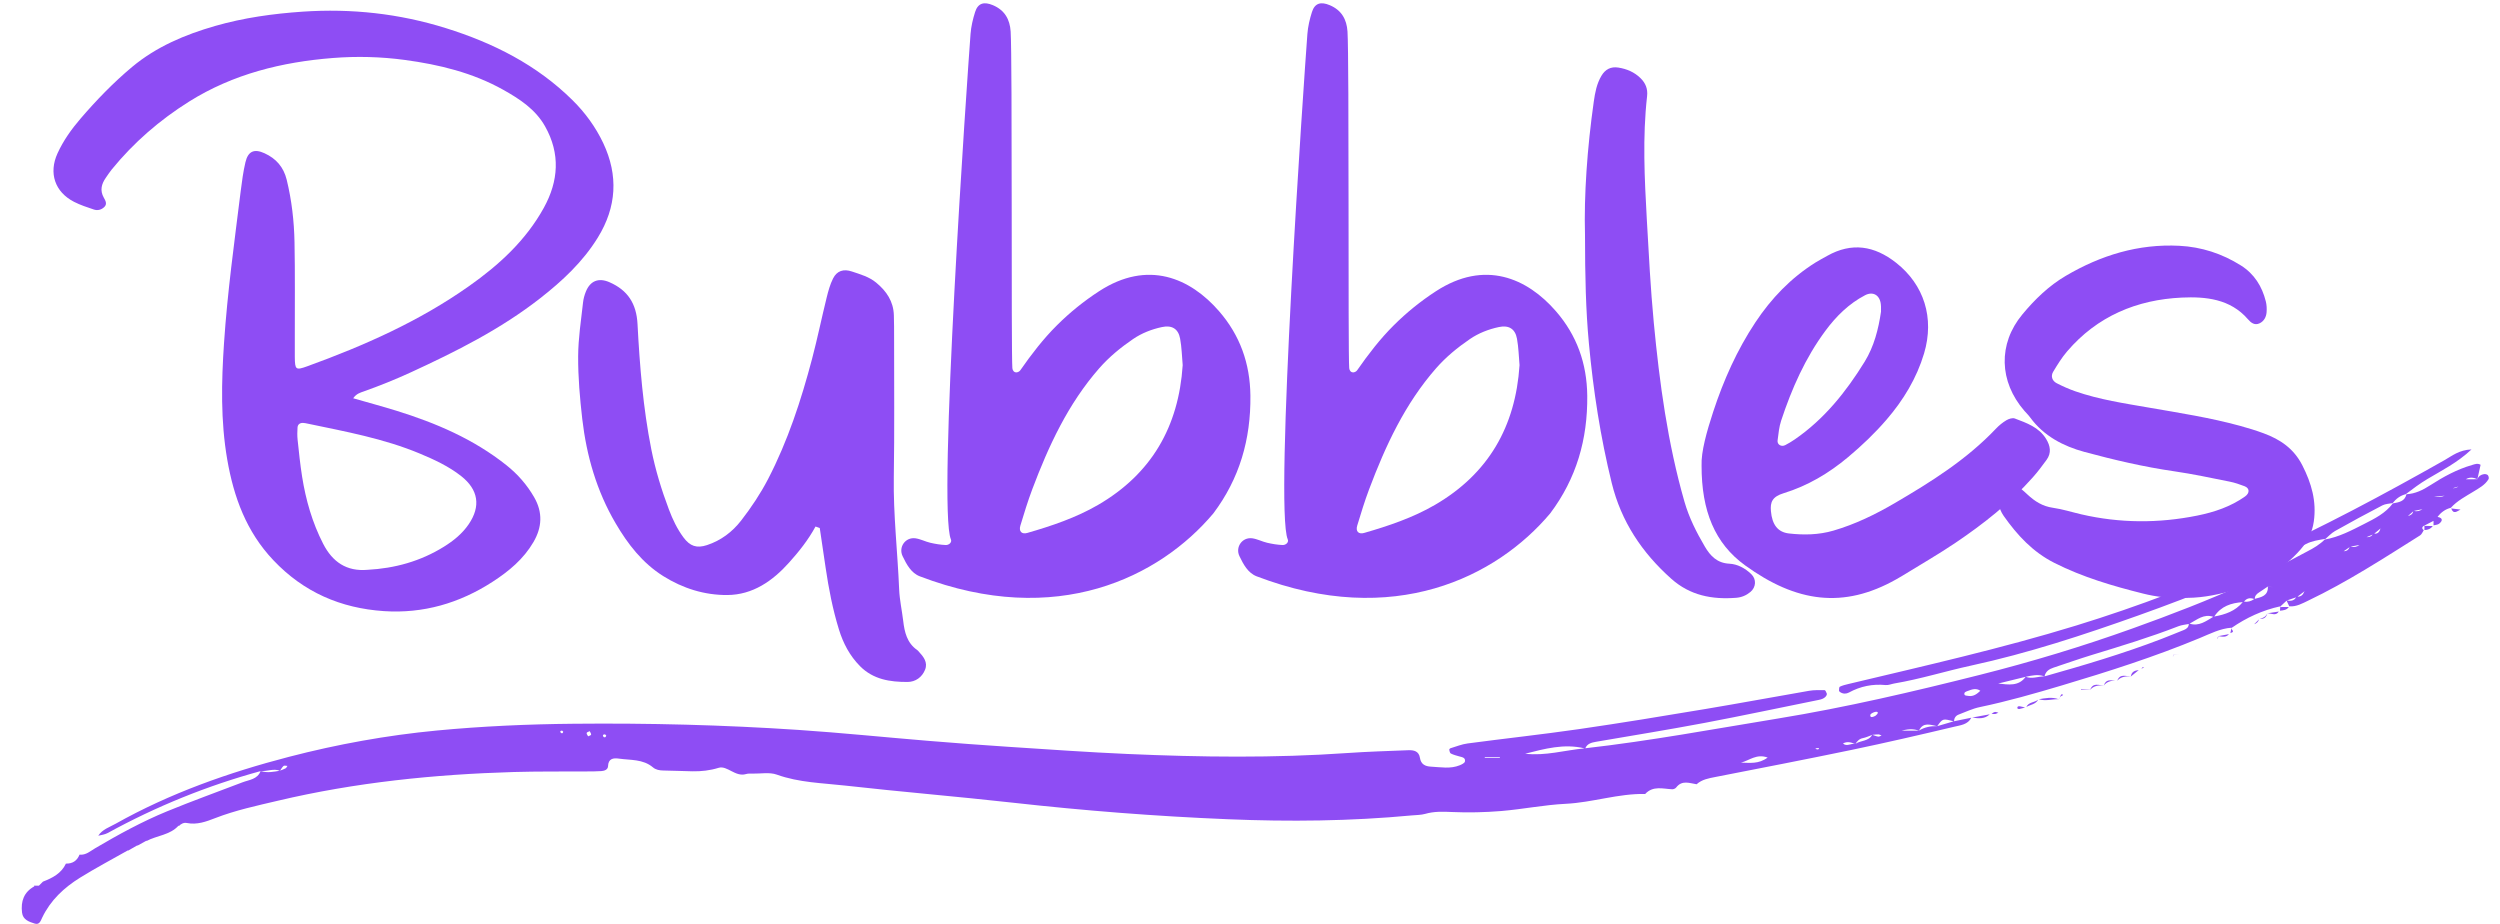 <?xml version="1.0" encoding="UTF-8"?>
<svg width="92px" height="34px" viewBox="0 0 92 34" version="1.1" xmlns="http://www.w3.org/2000/svg" xmlns:xlink="http://www.w3.org/1999/xlink">
    <title>logo</title>
    <g id="logo" stroke="none" stroke-width="1" fill="none" fill-rule="evenodd">
        <g id="Bubbles" transform="translate(1.968, 0.121)" fill="#8E4DF4" fill-rule="nonzero">
            <path d="M11.416,14.284 C12.001,14.076 12.578,13.844 13.142,13.585 C14.811,12.817 16.451,11.996 17.908,10.857 C18.728,10.216 19.484,9.513 20.034,8.618 C20.723,7.498 20.794,6.338 20.231,5.145 C19.951,4.553 19.568,4.028 19.105,3.57 C17.789,2.267 16.185,1.459 14.438,0.914 C12.722,0.378 10.967,0.186 9.168,0.308 C8.076,0.383 7.001,0.532 5.95,0.834 C4.84,1.153 3.784,1.598 2.89,2.345 C2.202,2.921 1.578,3.567 0.992,4.249 C0.659,4.637 0.363,5.053 0.149,5.521 C-0.183,6.246 0.049,6.943 0.756,7.306 C0.988,7.425 1.24,7.507 1.488,7.59 C1.626,7.636 1.767,7.599 1.872,7.495 C1.986,7.383 1.911,7.258 1.852,7.153 C1.702,6.887 1.766,6.65 1.927,6.419 C1.998,6.318 2.066,6.212 2.144,6.116 C2.953,5.123 3.907,4.298 4.991,3.617 C6.612,2.601 8.411,2.16 10.286,2.013 C11.164,1.944 12.052,1.966 12.93,2.085 C14.197,2.256 15.427,2.554 16.552,3.184 C17.157,3.523 17.738,3.902 18.091,4.529 C18.657,5.535 18.589,6.54 18.044,7.528 C17.382,8.727 16.398,9.628 15.295,10.406 C13.465,11.699 11.437,12.597 9.343,13.357 C8.912,13.513 8.886,13.488 8.881,13.011 C8.879,12.763 8.881,12.515 8.881,12.266 C8.879,11.107 8.893,9.947 8.87,8.789 C8.855,8.017 8.767,7.25 8.583,6.495 C8.468,6.027 8.195,5.715 7.767,5.519 C7.39,5.346 7.161,5.439 7.064,5.85 C6.982,6.198 6.935,6.555 6.89,6.911 C6.659,8.772 6.401,10.63 6.276,12.502 C6.18,13.937 6.148,15.369 6.395,16.793 C6.635,18.175 7.097,19.445 8.092,20.495 C9.206,21.673 10.572,22.261 12.158,22.368 C13.609,22.465 14.943,22.077 16.163,21.286 C16.76,20.899 17.297,20.454 17.662,19.829 C17.98,19.286 18.011,18.738 17.691,18.181 C17.426,17.72 17.086,17.331 16.669,16.999 C15.46,16.037 14.072,15.444 12.613,14.992 C12.1,14.833 11.582,14.694 11.029,14.535 C11.15,14.364 11.29,14.329 11.416,14.284 L11.416,14.284 Z M9.924,19.89 C9.523,19.109 9.286,18.278 9.149,17.417 C9.078,16.968 9.032,16.516 8.984,16.064 C8.968,15.914 8.972,15.761 8.981,15.611 C8.988,15.499 9.066,15.441 9.177,15.442 C9.232,15.443 9.287,15.455 9.34,15.466 C10.742,15.76 12.154,16.016 13.485,16.572 C14.02,16.796 14.544,17.038 15.004,17.4 C15.637,17.899 15.733,18.509 15.279,19.173 C15.041,19.521 14.721,19.779 14.367,19.999 C13.505,20.535 12.559,20.795 11.558,20.848 C10.783,20.916 10.267,20.557 9.924,19.89 L9.924,19.89 Z" id="B"></path>
            <path d="M28.199,19.31 C28.271,19.799 28.344,20.288 28.416,20.778 C28.529,21.543 28.675,22.301 28.904,23.042 C29.06,23.549 29.3,24.008 29.679,24.392 C30.168,24.886 30.789,24.978 31.432,24.975 C31.721,24.974 31.965,24.801 32.075,24.523 C32.182,24.254 32.019,24.048 31.845,23.86 C31.827,23.84 31.809,23.817 31.787,23.802 C31.408,23.54 31.318,23.141 31.269,22.72 C31.223,22.336 31.137,21.955 31.121,21.571 C31.064,20.193 30.903,18.822 30.924,17.439 C30.951,15.728 30.934,14.016 30.935,12.305 C30.935,12.028 30.935,11.752 30.926,11.477 C30.911,10.97 30.655,10.593 30.277,10.281 C30.014,10.063 29.694,9.975 29.382,9.87 C29.073,9.766 28.83,9.844 28.688,10.128 C28.578,10.346 28.512,10.591 28.453,10.83 C28.268,11.58 28.113,12.338 27.916,13.084 C27.514,14.607 27.026,16.101 26.298,17.507 C26.017,18.048 25.68,18.552 25.308,19.033 C24.979,19.457 24.562,19.77 24.049,19.939 C23.67,20.064 23.426,19.981 23.184,19.656 C22.951,19.343 22.786,18.994 22.649,18.631 C22.375,17.907 22.15,17.169 21.999,16.409 C21.698,14.889 21.574,13.348 21.493,11.807 C21.454,11.05 21.132,10.558 20.459,10.264 C20.062,10.091 19.753,10.211 19.592,10.61 C19.54,10.737 19.503,10.874 19.488,11.009 C19.415,11.667 19.312,12.32 19.308,12.986 C19.304,13.762 19.371,14.529 19.459,15.297 C19.617,16.657 19.99,17.949 20.685,19.133 C21.134,19.9 21.67,20.597 22.442,21.081 C23.164,21.533 23.957,21.781 24.794,21.776 C25.735,21.771 26.466,21.257 27.072,20.58 C27.437,20.173 27.779,19.744 28.043,19.255 C28.095,19.273 28.147,19.292 28.199,19.31 L28.199,19.31 Z" id="u"></path>
            <path d="M35.224,1.039 C35.195,0.589 35.003,0.253 34.572,0.07 C34.242,-0.07 34.019,-0.006 33.916,0.321 C33.833,0.582 33.769,0.855 33.748,1.127 C33.63,2.693 32.526,18.58 33.025,19.727 C33.073,19.838 32.952,19.941 32.835,19.936 C32.645,19.928 32.454,19.896 32.268,19.853 C32.081,19.81 31.904,19.713 31.716,19.688 C31.349,19.641 31.089,20.013 31.247,20.344 C31.392,20.647 31.561,20.965 31.882,21.088 C36.917,23.014 40.712,21.116 42.683,18.772 C43.648,17.489 44.064,16.046 44.047,14.441 C44.034,13.25 43.661,12.216 42.895,11.333 C41.839,10.116 40.279,9.422 38.474,10.599 C37.916,10.962 37.405,11.375 36.933,11.844 C36.422,12.351 35.988,12.919 35.577,13.508 C35.55,13.547 35.486,13.582 35.439,13.583 C35.345,13.586 35.294,13.509 35.287,13.427 C35.24,12.876 35.29,2.084 35.224,1.039 L35.224,1.039 Z M38.442,18.459 C37.629,18.931 36.738,19.231 35.837,19.491 C35.631,19.55 35.517,19.433 35.582,19.22 C35.718,18.772 35.854,18.324 36.019,17.886 C36.623,16.282 37.338,14.739 38.484,13.431 C38.852,13.012 39.275,12.666 39.729,12.356 C40.049,12.138 40.412,11.996 40.792,11.915 C41.155,11.836 41.393,11.976 41.46,12.339 C41.52,12.662 41.526,12.994 41.555,13.316 C41.407,15.581 40.407,17.316 38.442,18.459 L38.442,18.459 Z" id="b"></path>
            <path d="M47.62,1.039 C47.591,0.589 47.399,0.253 46.968,0.07 C46.638,-0.07 46.415,-0.006 46.312,0.321 C46.229,0.582 46.165,0.855 46.144,1.127 C46.026,2.693 44.922,18.58 45.421,19.727 C45.469,19.838 45.348,19.941 45.231,19.936 C45.041,19.928 44.85,19.896 44.664,19.853 C44.477,19.81 44.3,19.713 44.112,19.688 C43.745,19.641 43.485,20.013 43.643,20.344 C43.788,20.647 43.957,20.965 44.278,21.088 C49.313,23.014 53.108,21.116 55.079,18.772 C56.044,17.489 56.46,16.046 56.443,14.441 C56.43,13.25 56.057,12.216 55.291,11.333 C54.235,10.116 52.675,9.422 50.87,10.599 C50.312,10.962 49.801,11.375 49.329,11.844 C48.818,12.351 48.384,12.919 47.973,13.508 C47.946,13.547 47.882,13.582 47.835,13.583 C47.741,13.586 47.69,13.509 47.683,13.427 C47.636,12.876 47.686,2.084 47.62,1.039 L47.62,1.039 Z M50.838,18.459 C50.025,18.931 49.134,19.231 48.233,19.491 C48.027,19.55 47.913,19.433 47.978,19.22 C48.114,18.772 48.25,18.324 48.415,17.886 C49.019,16.282 49.734,14.739 50.88,13.431 C51.248,13.012 51.671,12.666 52.125,12.356 C52.445,12.138 52.808,11.996 53.188,11.915 C53.551,11.836 53.789,11.976 53.856,12.339 C53.916,12.662 53.922,12.994 53.951,13.316 C53.803,15.581 52.803,17.316 50.838,18.459 L50.838,18.459 Z" id="b"></path>
            <path d="M62.479,21.007 C62.253,20.79 61.977,20.639 61.672,20.623 C61.223,20.601 60.973,20.338 60.77,19.993 C60.462,19.469 60.189,18.93 60.02,18.341 C59.401,16.185 59.103,13.974 58.891,11.75 C58.772,10.489 58.706,9.223 58.635,7.958 C58.551,6.445 58.474,4.93 58.645,3.417 C58.676,3.144 58.586,2.933 58.398,2.75 C58.172,2.531 57.897,2.415 57.589,2.366 C57.311,2.321 57.105,2.431 56.965,2.668 C56.792,2.958 56.731,3.281 56.684,3.612 C56.44,5.334 56.32,7.064 56.36,8.528 C56.362,10.045 56.388,11.282 56.504,12.52 C56.665,14.254 56.928,15.965 57.344,17.655 C57.692,19.07 58.456,20.217 59.537,21.179 C60.23,21.796 61.04,21.946 61.923,21.878 C62.12,21.863 62.296,21.79 62.449,21.662 C62.657,21.486 62.674,21.194 62.479,21.007 L62.479,21.007 Z" id="l"></path>
            <path d="M62.252,20.685 C64.136,22.048 65.871,22.295 67.814,21.198 C67.886,21.158 67.958,21.117 68.028,21.074 C68.686,20.668 69.357,20.284 69.997,19.852 C71.028,19.156 72.003,18.387 72.834,17.452 C73.017,17.247 73.183,17.026 73.345,16.803 C73.533,16.546 73.485,16.286 73.328,16.03 C73.063,15.599 72.613,15.445 72.178,15.28 C72.093,15.247 71.955,15.292 71.867,15.344 C71.727,15.428 71.595,15.535 71.483,15.654 C70.407,16.79 69.097,17.611 67.762,18.392 C67.047,18.81 66.303,19.172 65.502,19.406 C64.959,19.564 64.411,19.573 63.861,19.51 C63.453,19.462 63.245,19.184 63.202,18.689 C63.172,18.357 63.251,18.157 63.673,18.028 C64.557,17.756 65.334,17.294 66.041,16.702 C66.55,16.276 67.03,15.819 67.461,15.317 C68.078,14.6 68.565,13.798 68.838,12.885 C69.227,11.578 68.836,10.356 67.808,9.548 C67.01,8.921 66.176,8.786 65.271,9.296 C65.127,9.377 64.98,9.454 64.84,9.541 C63.936,10.108 63.216,10.858 62.629,11.744 C61.953,12.763 61.459,13.871 61.079,15.028 C60.839,15.761 60.629,16.508 60.65,17.014 C60.647,18.681 61.137,19.878 62.252,20.685 L62.252,20.685 Z M66.649,13.194 C65.966,14.3 65.164,15.303 64.08,16.049 C63.968,16.127 63.849,16.197 63.728,16.26 C63.585,16.334 63.427,16.239 63.447,16.088 C63.48,15.844 63.501,15.592 63.578,15.36 C63.967,14.183 64.464,13.054 65.208,12.051 C65.602,11.518 66.071,11.054 66.667,10.743 C66.963,10.59 67.213,10.743 67.247,11.081 C67.25,11.108 67.252,11.135 67.253,11.163 C67.253,11.217 67.253,11.272 67.253,11.349 C67.16,11.985 67,12.625 66.649,13.194 L66.649,13.194 Z" id="e"></path>
            <path d="M80.098,21.636 C81.101,21.365 81.996,20.9 82.693,20.099 C82.956,19.797 83.124,19.465 83.18,19.07 C83.286,18.329 83.096,17.665 82.758,17.003 C82.443,16.384 81.943,16.049 81.333,15.824 C81.049,15.719 80.758,15.63 80.466,15.55 C79.373,15.251 78.256,15.077 77.141,14.884 C76.218,14.724 75.288,14.587 74.398,14.277 C74.165,14.195 73.937,14.094 73.718,13.981 C73.547,13.892 73.493,13.718 73.59,13.558 C73.746,13.3 73.906,13.038 74.102,12.81 C75.208,11.515 76.669,10.906 78.324,10.83 C79.194,10.79 80.105,10.874 80.755,11.626 C80.868,11.758 81.003,11.862 81.184,11.777 C81.345,11.701 81.427,11.548 81.442,11.377 C81.453,11.243 81.447,11.1 81.414,10.97 C81.275,10.415 80.988,9.956 80.494,9.646 C79.802,9.212 79.049,8.966 78.233,8.924 C76.724,8.847 75.345,9.271 74.056,10.028 C73.428,10.397 72.912,10.898 72.454,11.451 C71.555,12.535 71.597,13.922 72.529,14.997 C72.602,15.08 72.682,15.157 72.746,15.246 C73.245,15.927 73.965,16.299 74.737,16.509 C75.825,16.803 76.926,17.061 78.046,17.223 C78.727,17.322 79.402,17.467 80.078,17.602 C80.266,17.639 80.451,17.703 80.63,17.771 C80.822,17.843 80.829,18.022 80.649,18.15 C80.12,18.524 79.519,18.726 78.894,18.852 C77.47,19.14 76.045,19.135 74.626,18.807 C74.276,18.726 73.932,18.615 73.578,18.565 C73.2,18.511 72.912,18.329 72.644,18.078 C72.485,17.928 72.315,17.783 72.128,17.672 C71.935,17.558 71.653,17.702 71.604,17.921 C71.53,18.257 71.565,18.575 71.77,18.868 C72.268,19.575 72.841,20.194 73.63,20.592 C74.672,21.119 75.781,21.444 76.907,21.725 C77.365,21.839 77.828,21.896 78.309,21.876 C78.914,21.904 79.513,21.795 80.098,21.636 L80.098,21.636 Z" id="s"></path>
        </g>
        <g id="s" transform="translate(0.8, 16.539)" fill="#8E4DF4" fill-rule="nonzero">
            <path d="M90.754,0.949 C90.726,0.917 90.658,0.901 90.612,0.909 C90.503,0.926 90.41,0.98 90.371,1.096 C90.228,1.097 90.084,1.098 89.94,1.099 C90.076,1.012 90.219,1.028 90.368,1.094 C90.409,0.919 90.447,0.742 90.486,0.566 C90.379,0.498 90.274,0.543 90.172,0.573 C89.616,0.733 89.113,1.009 88.632,1.319 C88.358,1.496 88.082,1.631 87.758,1.649 C87.696,1.919 87.472,1.946 87.256,1.986 C86.987,2.348 86.591,2.545 86.207,2.74 C85.742,2.976 85.276,3.225 84.751,3.316 C84.876,3.21 84.989,3.082 85.129,3.003 C85.704,2.679 86.284,2.364 86.87,2.06 C86.981,2.002 87.121,1.999 87.25,1.974 C87.376,1.813 87.533,1.698 87.733,1.646 C87.992,1.449 88.249,1.256 88.532,1.087 C89.058,0.772 89.621,0.496 90.152,0 C89.694,0.018 89.434,0.238 89.155,0.396 C86.923,1.659 84.663,2.867 82.326,3.927 C80.141,4.92 77.903,5.773 75.609,6.479 C72.844,7.329 70.024,7.963 67.214,8.634 C67.109,8.659 67.002,8.686 66.905,8.732 C66.878,8.745 66.877,8.827 66.875,8.878 C66.875,8.898 66.905,8.923 66.927,8.937 C67.029,9.001 67.142,8.999 67.24,8.946 C67.664,8.715 68.112,8.624 68.593,8.671 C68.697,8.681 68.807,8.63 68.916,8.612 C69.868,8.451 70.791,8.16 71.731,7.956 C73.839,7.499 75.879,6.826 77.904,6.105 C80.007,5.356 82.076,4.519 84.058,3.482 C84.284,3.364 84.529,3.333 84.774,3.291 C84.58,3.494 84.344,3.632 84.097,3.759 C83.631,3.999 83.174,4.254 82.71,4.496 C82.417,4.649 82.123,4.799 81.822,4.936 C80.466,5.552 79.077,6.086 77.675,6.589 C75.83,7.251 73.956,7.817 72.058,8.296 C69.602,8.915 67.136,9.493 64.633,9.902 C62.271,10.288 59.918,10.728 57.539,10.997 C57.613,10.826 57.765,10.788 57.932,10.759 C59.263,10.531 60.595,10.315 61.922,10.065 C63.328,9.799 64.729,9.5 66.132,9.217 C66.243,9.195 66.346,9.162 66.41,9.061 C66.424,9.039 66.433,9.003 66.425,8.982 C66.406,8.936 66.375,8.859 66.348,8.859 C66.158,8.857 65.964,8.85 65.777,8.882 C64.502,9.102 63.231,9.34 61.955,9.553 C60.407,9.812 58.858,10.068 57.305,10.293 C55.942,10.49 54.573,10.638 53.208,10.82 C52.993,10.848 52.786,10.934 52.576,10.997 C52.556,11.003 52.528,11.039 52.532,11.054 C52.543,11.103 52.556,11.173 52.59,11.19 C52.687,11.238 52.794,11.267 52.9,11.296 C53.006,11.325 53.139,11.34 53.109,11.486 C53.098,11.542 52.993,11.592 52.921,11.622 C52.576,11.764 52.218,11.692 51.862,11.674 C51.647,11.663 51.491,11.588 51.454,11.351 C51.416,11.1 51.226,11.061 51.022,11.069 C50.279,11.099 49.534,11.12 48.792,11.172 C46.092,11.361 43.391,11.326 40.691,11.207 C39.231,11.143 37.774,11.039 36.316,10.944 C35.327,10.879 34.337,10.805 33.349,10.723 C31.756,10.592 30.166,10.428 28.572,10.321 C25.821,10.138 23.067,10.068 20.308,10.095 C18.625,10.111 16.948,10.185 15.277,10.344 C13.44,10.519 11.622,10.848 9.835,11.312 C7.617,11.889 5.463,12.647 3.456,13.774 C3.231,13.901 2.966,13.981 2.816,14.216 C2.934,14.188 3.06,14.172 3.163,14.116 C4.95,13.135 6.826,12.375 8.791,11.837 C8.672,12.144 8.371,12.156 8.122,12.251 C7.197,12.605 6.265,12.941 5.349,13.317 C4.431,13.694 3.561,14.171 2.706,14.674 C2.525,14.78 2.36,14.938 2.126,14.912 C2.037,15.138 1.87,15.247 1.626,15.242 C1.456,15.603 1.132,15.77 0.781,15.905 C0.732,15.954 0.682,16.004 0.633,16.053 C0.571,16.054 0.509,16.055 0.446,16.055 L0.463,16.079 C0.077,16.29 -0.039,16.632 0.011,17.044 C0.043,17.31 0.268,17.381 0.474,17.448 C0.654,17.506 0.696,17.348 0.754,17.227 C1.06,16.588 1.559,16.124 2.146,15.76 C2.723,15.402 3.325,15.084 3.916,14.749 L3.902,14.771 C4.023,14.702 4.145,14.632 4.266,14.563 L4.248,14.587 C4.366,14.522 4.485,14.457 4.603,14.391 L4.583,14.415 C4.971,14.204 5.458,14.196 5.776,13.839 L5.779,13.863 C5.859,13.776 5.967,13.725 6.074,13.747 C6.448,13.822 6.785,13.698 7.118,13.568 C7.866,13.278 8.647,13.111 9.424,12.928 C12.28,12.253 15.181,11.957 18.107,11.871 C18.989,11.845 19.872,11.856 20.755,11.85 C20.947,11.849 21.141,11.852 21.333,11.837 C21.443,11.829 21.571,11.785 21.576,11.656 C21.585,11.372 21.776,11.349 21.973,11.378 C22.402,11.44 22.861,11.389 23.23,11.701 C23.336,11.791 23.474,11.815 23.618,11.816 C23.975,11.82 24.331,11.84 24.688,11.845 C25.013,11.849 25.32,11.817 25.645,11.717 C25.958,11.62 26.26,12.064 26.652,11.947 C26.73,11.923 26.817,11.929 26.899,11.93 C27.196,11.936 27.52,11.871 27.786,11.967 C28.605,12.262 29.463,12.276 30.307,12.371 C32.36,12.602 34.419,12.771 36.472,13 C39.104,13.294 41.74,13.5 44.387,13.609 C46.648,13.703 48.904,13.68 51.157,13.468 C51.321,13.453 51.492,13.455 51.648,13.411 C51.972,13.318 52.292,13.328 52.627,13.343 C53.231,13.37 53.84,13.356 54.443,13.307 C55.237,13.241 56.025,13.08 56.819,13.041 C57.806,12.993 58.752,12.659 59.743,12.679 C60.032,12.366 60.395,12.491 60.741,12.506 C60.789,12.507 60.855,12.478 60.883,12.441 C61.101,12.156 61.378,12.284 61.643,12.323 L61.638,12.319 C61.833,12.145 62.076,12.103 62.321,12.055 C63.995,11.727 65.671,11.405 67.34,11.057 C68.606,10.793 69.865,10.502 71.122,10.203 C71.345,10.149 71.616,10.127 71.745,9.873 C71.532,9.917 71.319,9.96 71.107,10.003 C71.113,9.888 71.168,9.799 71.279,9.757 C71.536,9.661 71.788,9.538 72.054,9.483 C73.078,9.269 74.08,8.982 75.082,8.683 C76.796,8.172 78.496,7.629 80.15,6.942 C80.527,6.786 80.899,6.591 81.321,6.56 C81.321,6.56 81.302,6.582 81.304,6.58 C81.307,6.584 81.31,6.587 81.313,6.592 C81.314,6.585 81.316,6.578 81.317,6.571 C81.867,6.19 82.462,5.916 83.115,5.773 L83.094,5.799 C83.094,5.799 83.094,5.799 83.094,5.799 L83.094,5.799 C83.1,5.799 83.107,5.799 83.113,5.799 C83.114,5.793 83.114,5.787 83.115,5.78 C83.192,5.709 83.27,5.637 83.347,5.565 C83.378,5.634 83.411,5.704 83.445,5.774 C83.705,5.795 83.924,5.668 84.144,5.563 C85.581,4.876 86.914,4.01 88.258,3.164 C88.32,3.125 88.351,3.038 88.395,2.971 C88.314,2.912 88.321,2.852 88.419,2.793 L88.396,2.814 C88.396,2.814 88.396,2.814 88.396,2.814 C88.404,2.814 88.411,2.814 88.419,2.814 C88.419,2.81 88.419,2.806 88.419,2.802 C88.531,2.744 88.643,2.686 88.754,2.628 C88.754,2.628 88.74,2.644 88.733,2.652 C88.731,2.655 88.729,2.657 88.729,2.657 C88.738,2.648 88.746,2.64 88.754,2.632 C88.754,2.686 88.754,2.74 88.754,2.794 C88.826,2.776 88.91,2.774 88.962,2.732 C89.1,2.62 89.095,2.522 88.903,2.483 C88.909,2.476 88.916,2.469 88.923,2.463 C88.923,2.463 88.922,2.463 88.923,2.463 C88.923,2.463 88.916,2.467 88.911,2.472 C88.905,2.477 88.899,2.482 88.899,2.482 C89.028,2.318 89.187,2.198 89.392,2.147 C89.625,1.888 89.932,1.731 90.223,1.552 C90.429,1.424 90.65,1.311 90.779,1.093 C90.798,1.06 90.782,0.981 90.754,0.949 L90.754,0.949 Z M8.797,11.836 C8.798,11.836 8.799,11.836 8.8,11.835 C9.032,11.851 9.261,11.734 9.498,11.824 C9.266,11.864 9.034,11.911 8.797,11.836 L8.797,11.836 Z M9.71,11.735 C9.645,11.77 9.574,11.793 9.505,11.821 C9.549,11.762 9.583,11.692 9.637,11.646 C9.664,11.623 9.73,11.645 9.778,11.647 C9.756,11.677 9.74,11.719 9.71,11.735 L9.71,11.735 Z M19.899,10.442 C19.885,10.45 19.851,10.444 19.841,10.432 C19.8,10.381 19.816,10.348 19.88,10.348 C19.896,10.349 19.911,10.374 19.926,10.388 C19.918,10.407 19.914,10.435 19.899,10.442 L19.899,10.442 Z M20.843,10.558 C20.823,10.516 20.781,10.47 20.789,10.434 C20.795,10.405 20.861,10.39 20.901,10.368 C20.92,10.412 20.958,10.457 20.953,10.497 C20.949,10.521 20.882,10.538 20.843,10.558 L20.843,10.558 Z M21.478,10.588 C21.463,10.598 21.424,10.595 21.413,10.582 C21.368,10.527 21.385,10.488 21.456,10.485 C21.474,10.485 21.492,10.512 21.51,10.526 C21.5,10.547 21.495,10.578 21.478,10.588 L21.478,10.588 Z M53.84,11.354 C53.84,11.345 53.84,11.336 53.84,11.327 C54.024,11.327 54.209,11.327 54.394,11.327 C54.394,11.336 54.394,11.345 54.395,11.354 C54.21,11.354 54.025,11.354 53.84,11.354 Z M55.325,11.198 C56.043,11.017 56.758,10.817 57.51,11.001 C56.782,11.069 56.068,11.285 55.325,11.198 L55.325,11.198 Z M63.269,11.526 C63.576,11.448 63.839,11.189 64.25,11.339 C63.915,11.587 63.589,11.531 63.269,11.526 L63.269,11.526 Z M71.094,10.006 C70.893,10.065 70.691,10.125 70.49,10.184 C70.691,9.901 70.695,9.899 71.094,10.006 L71.094,10.006 Z M70.486,10.184 C70.249,10.177 70.023,10.219 69.818,10.347 C69.975,10.019 70.239,10.136 70.486,10.184 L70.486,10.184 Z M68.058,9.727 C68.116,9.687 68.192,9.651 68.258,9.654 C68.323,9.658 68.324,9.719 68.219,9.8 C68.204,9.806 68.135,9.852 68.069,9.848 C68.019,9.846 68.007,9.762 68.058,9.727 L68.058,9.727 Z M66.123,11.032 C66.102,11.04 66.077,11.042 66.056,11.036 C66.037,11.031 66.021,11.013 66.004,11 C66.048,10.995 66.091,10.991 66.135,10.986 C66.131,11.002 66.131,11.029 66.123,11.032 L66.123,11.032 Z M67.021,10.821 C67.177,10.735 67.323,10.779 67.468,10.84 C67.322,10.801 67.167,10.953 67.021,10.821 L67.021,10.821 Z M67.483,10.832 C67.549,10.73 67.622,10.649 67.756,10.623 C67.872,10.6 67.982,10.547 68.095,10.506 C67.962,10.748 67.674,10.703 67.483,10.832 L67.483,10.832 Z M68.317,10.568 C68.244,10.557 68.173,10.526 68.102,10.503 C68.102,10.503 68.102,10.503 68.102,10.503 C68.178,10.497 68.254,10.485 68.329,10.487 C68.367,10.488 68.404,10.514 68.442,10.529 C68.4,10.543 68.356,10.574 68.317,10.568 L68.317,10.568 Z M69.18,10.349 C69.5,10.265 69.657,10.299 69.816,10.347 C69.816,10.348 69.815,10.348 69.814,10.349 C69.659,10.349 69.504,10.349 69.18,10.349 Z M71.644,9.072 C71.592,9.065 71.508,9.06 71.496,9.031 C71.457,8.93 71.56,8.909 71.62,8.886 C71.768,8.83 71.922,8.773 72.077,8.882 C71.953,8.998 71.826,9.098 71.644,9.072 L71.644,9.072 Z M73.745,8.367 C73.489,8.726 73.106,8.656 72.733,8.615 C73.07,8.533 73.408,8.45 73.746,8.367 C73.973,8.319 74.201,8.264 74.432,8.352 C74.202,8.351 73.976,8.458 73.745,8.367 L73.745,8.367 Z M79.571,6.643 C79.292,6.754 79.014,6.87 78.733,6.978 C77.328,7.516 75.886,7.943 74.439,8.351 C74.477,8.17 74.607,8.084 74.77,8.03 C75.238,7.875 75.703,7.71 76.173,7.566 C77.246,7.238 78.319,6.914 79.365,6.507 C79.485,6.46 79.619,6.449 79.747,6.423 C79.745,6.537 79.674,6.601 79.571,6.643 Z M79.777,6.412 C80.05,6.268 80.3,6.039 80.648,6.16 C80.379,6.32 80.12,6.52 79.777,6.412 Z M80.685,6.149 C80.932,5.769 81.309,5.649 81.733,5.619 C81.462,5.951 81.087,6.076 80.685,6.149 L80.685,6.149 Z M81.78,5.601 C81.88,5.468 82.009,5.451 82.157,5.506 C82.043,5.585 81.918,5.623 81.78,5.601 L81.78,5.601 Z M82.658,5.045 C82.673,5.388 82.418,5.436 82.176,5.499 C82.175,5.389 82.242,5.32 82.332,5.263 C82.443,5.192 82.551,5.116 82.661,5.042 C82.723,5.052 82.785,5.062 82.848,5.072 C82.784,5.063 82.721,5.054 82.658,5.045 L82.658,5.045 Z M83.357,5.558 C83.47,5.52 83.583,5.481 83.696,5.443 C83.619,5.573 83.497,5.585 83.357,5.558 Z M83.749,5.417 C83.833,5.353 83.917,5.288 84,5.224 C84.004,5.226 84.009,5.229 84.013,5.232 C84.007,5.233 84.002,5.233 83.995,5.235 C83.951,5.355 83.873,5.421 83.749,5.417 L83.749,5.417 Z M85.447,3.747 C85.518,3.696 85.591,3.646 85.664,3.596 C85.627,3.701 85.551,3.746 85.447,3.747 L85.447,3.747 Z M85.701,3.576 C85.811,3.556 85.92,3.535 86.029,3.515 C85.933,3.589 85.824,3.608 85.701,3.576 Z M86.29,3.228 C86.364,3.196 86.439,3.164 86.514,3.133 C86.46,3.215 86.378,3.23 86.29,3.228 L86.29,3.228 Z M86.571,3.101 C86.647,3.038 86.723,2.975 86.798,2.912 C86.817,2.913 86.834,2.91 86.852,2.91 C86.834,2.911 86.817,2.915 86.798,2.915 C86.768,3.043 86.697,3.11 86.571,3.101 L86.571,3.101 Z M87.812,2.449 C87.877,2.392 87.943,2.335 88.008,2.278 C87.985,2.386 87.907,2.428 87.812,2.449 Z M88.035,2.262 C88.139,2.241 88.242,2.221 88.345,2.2 C88.252,2.262 88.152,2.295 88.035,2.262 L88.035,2.262 Z M88.783,1.744 C88.784,1.743 88.784,1.743 88.785,1.742 C88.911,1.729 89.037,1.716 89.163,1.703 C89.043,1.758 88.914,1.755 88.783,1.744 L88.783,1.744 Z M89.461,1.428 C89.529,1.406 89.598,1.386 89.666,1.365 C89.605,1.41 89.536,1.429 89.461,1.428 L89.461,1.428 Z M73.769,9.478 C73.916,9.391 74.113,9.382 74.205,9.209 C74.071,9.317 73.849,9.294 73.769,9.478 L73.769,9.478 Z M72.424,9.747 C72.208,9.787 71.993,9.827 71.777,9.867 C72.01,9.904 72.238,9.926 72.424,9.747 L72.424,9.747 Z M89.748,2.213 C89.633,2.199 89.518,2.185 89.404,2.171 C89.491,2.409 89.624,2.271 89.748,2.213 L89.748,2.213 Z M77.615,8.355 C77.615,8.355 77.613,8.357 77.613,8.357 C77.711,8.278 77.809,8.199 77.907,8.12 C77.765,8.134 77.642,8.175 77.615,8.355 L77.615,8.355 Z M77.115,8.51 L77.113,8.513 C77.249,8.364 77.425,8.339 77.613,8.357 C77.613,8.357 77.615,8.355 77.615,8.355 C77.43,8.348 77.215,8.243 77.115,8.51 Z M76.622,8.687 C76.622,8.687 76.62,8.69 76.62,8.689 C76.731,8.548 76.878,8.508 77.04,8.51 C76.875,8.499 76.695,8.444 76.622,8.687 L76.622,8.687 Z M76.119,8.844 L76.116,8.849 C76.251,8.691 76.43,8.673 76.62,8.689 C76.62,8.689 76.622,8.687 76.621,8.688 C76.435,8.678 76.218,8.572 76.119,8.844 L76.119,8.844 Z M75.781,8.826 C75.781,8.834 75.78,8.842 75.78,8.849 C75.892,8.849 76.004,8.849 76.116,8.849 C76.116,8.849 76.119,8.844 76.119,8.844 C76.006,8.838 75.893,8.832 75.781,8.826 L75.781,8.826 Z M75.069,9.01 C75.059,9.008 75.039,9.043 75.028,9.063 C75.015,9.088 75.004,9.115 74.993,9.141 C75.009,9.114 75.027,9.09 75.05,9.079 C75.134,9.042 75.145,9.025 75.069,9.01 L75.069,9.01 Z M74.228,9.192 C74.474,9.272 74.716,9.186 74.958,9.192 L74.967,9.196 C74.976,9.177 74.985,9.159 74.993,9.141 C74.981,9.158 74.971,9.177 74.958,9.192 C74.711,9.101 74.467,9.154 74.228,9.192 L74.228,9.192 Z M73.445,9.534 C73.45,9.547 73.491,9.556 73.512,9.552 C73.583,9.538 73.654,9.518 73.724,9.5 C73.657,9.481 73.592,9.461 73.526,9.452 C73.455,9.442 73.423,9.478 73.445,9.534 L73.445,9.534 Z M72.741,9.689 C72.697,9.678 72.65,9.653 72.61,9.662 C72.566,9.672 72.528,9.702 72.488,9.728 C72.53,9.735 72.573,9.742 72.613,9.737 C72.657,9.733 72.698,9.706 72.741,9.689 L72.741,9.689 Z M78.05,8.014 C78.032,8.031 78.017,8.051 78.001,8.069 C78.035,8.055 78.068,8.042 78.102,8.028 C78.084,8.023 78.057,8.008 78.05,8.014 L78.05,8.014 Z M79.204,7.549 L79.191,7.553 C79.18,7.582 79.168,7.612 79.157,7.641 C79.172,7.612 79.187,7.582 79.201,7.553 C79.266,7.549 79.327,7.544 79.389,7.54 C79.327,7.543 79.265,7.546 79.204,7.549 L79.204,7.549 Z M80.019,7.227 L80.025,7.212 C80.005,7.253 79.986,7.293 79.966,7.333 C79.984,7.298 80.001,7.262 80.019,7.227 L80.019,7.227 Z M80.829,6.871 C80.818,6.906 80.806,6.941 80.795,6.975 C80.805,6.962 80.82,6.951 80.824,6.936 C80.83,6.915 80.829,6.893 80.835,6.873 C80.978,6.891 81.123,6.928 81.225,6.797 C81.094,6.821 80.962,6.845 80.835,6.871 C80.84,6.873 80.829,6.871 80.829,6.871 L80.829,6.871 Z M81.312,6.592 C81.3,6.648 81.289,6.704 81.278,6.759 C81.398,6.718 81.397,6.707 81.312,6.592 Z M82.334,6.253 C82.272,6.312 82.212,6.372 82.153,6.433 C82.241,6.403 82.302,6.344 82.334,6.253 L82.334,6.253 Z M82.36,6.229 C82.515,6.253 82.599,6.177 82.638,6.036 C82.58,6.154 82.482,6.212 82.36,6.229 L82.36,6.229 Z M82.639,6.032 C82.639,6.033 82.638,6.035 82.638,6.036 C82.639,6.035 82.64,6.033 82.641,6.032 C82.785,6.027 82.954,6.143 83.06,5.965 C82.92,5.987 82.78,6.009 82.641,6.031 C82.641,6.031 82.639,6.032 82.639,6.032 L82.639,6.032 Z M83.103,5.935 C83.226,5.922 83.351,5.914 83.428,5.799 C83.323,5.799 83.218,5.799 83.113,5.8 C83.11,5.845 83.106,5.89 83.103,5.935 L83.103,5.935 Z M88.419,2.967 C88.544,2.965 88.65,2.924 88.724,2.819 C88.622,2.818 88.52,2.816 88.419,2.814 C88.419,2.865 88.419,2.916 88.419,2.967 L88.419,2.967 Z"></path>
        </g>
    </g>
</svg>